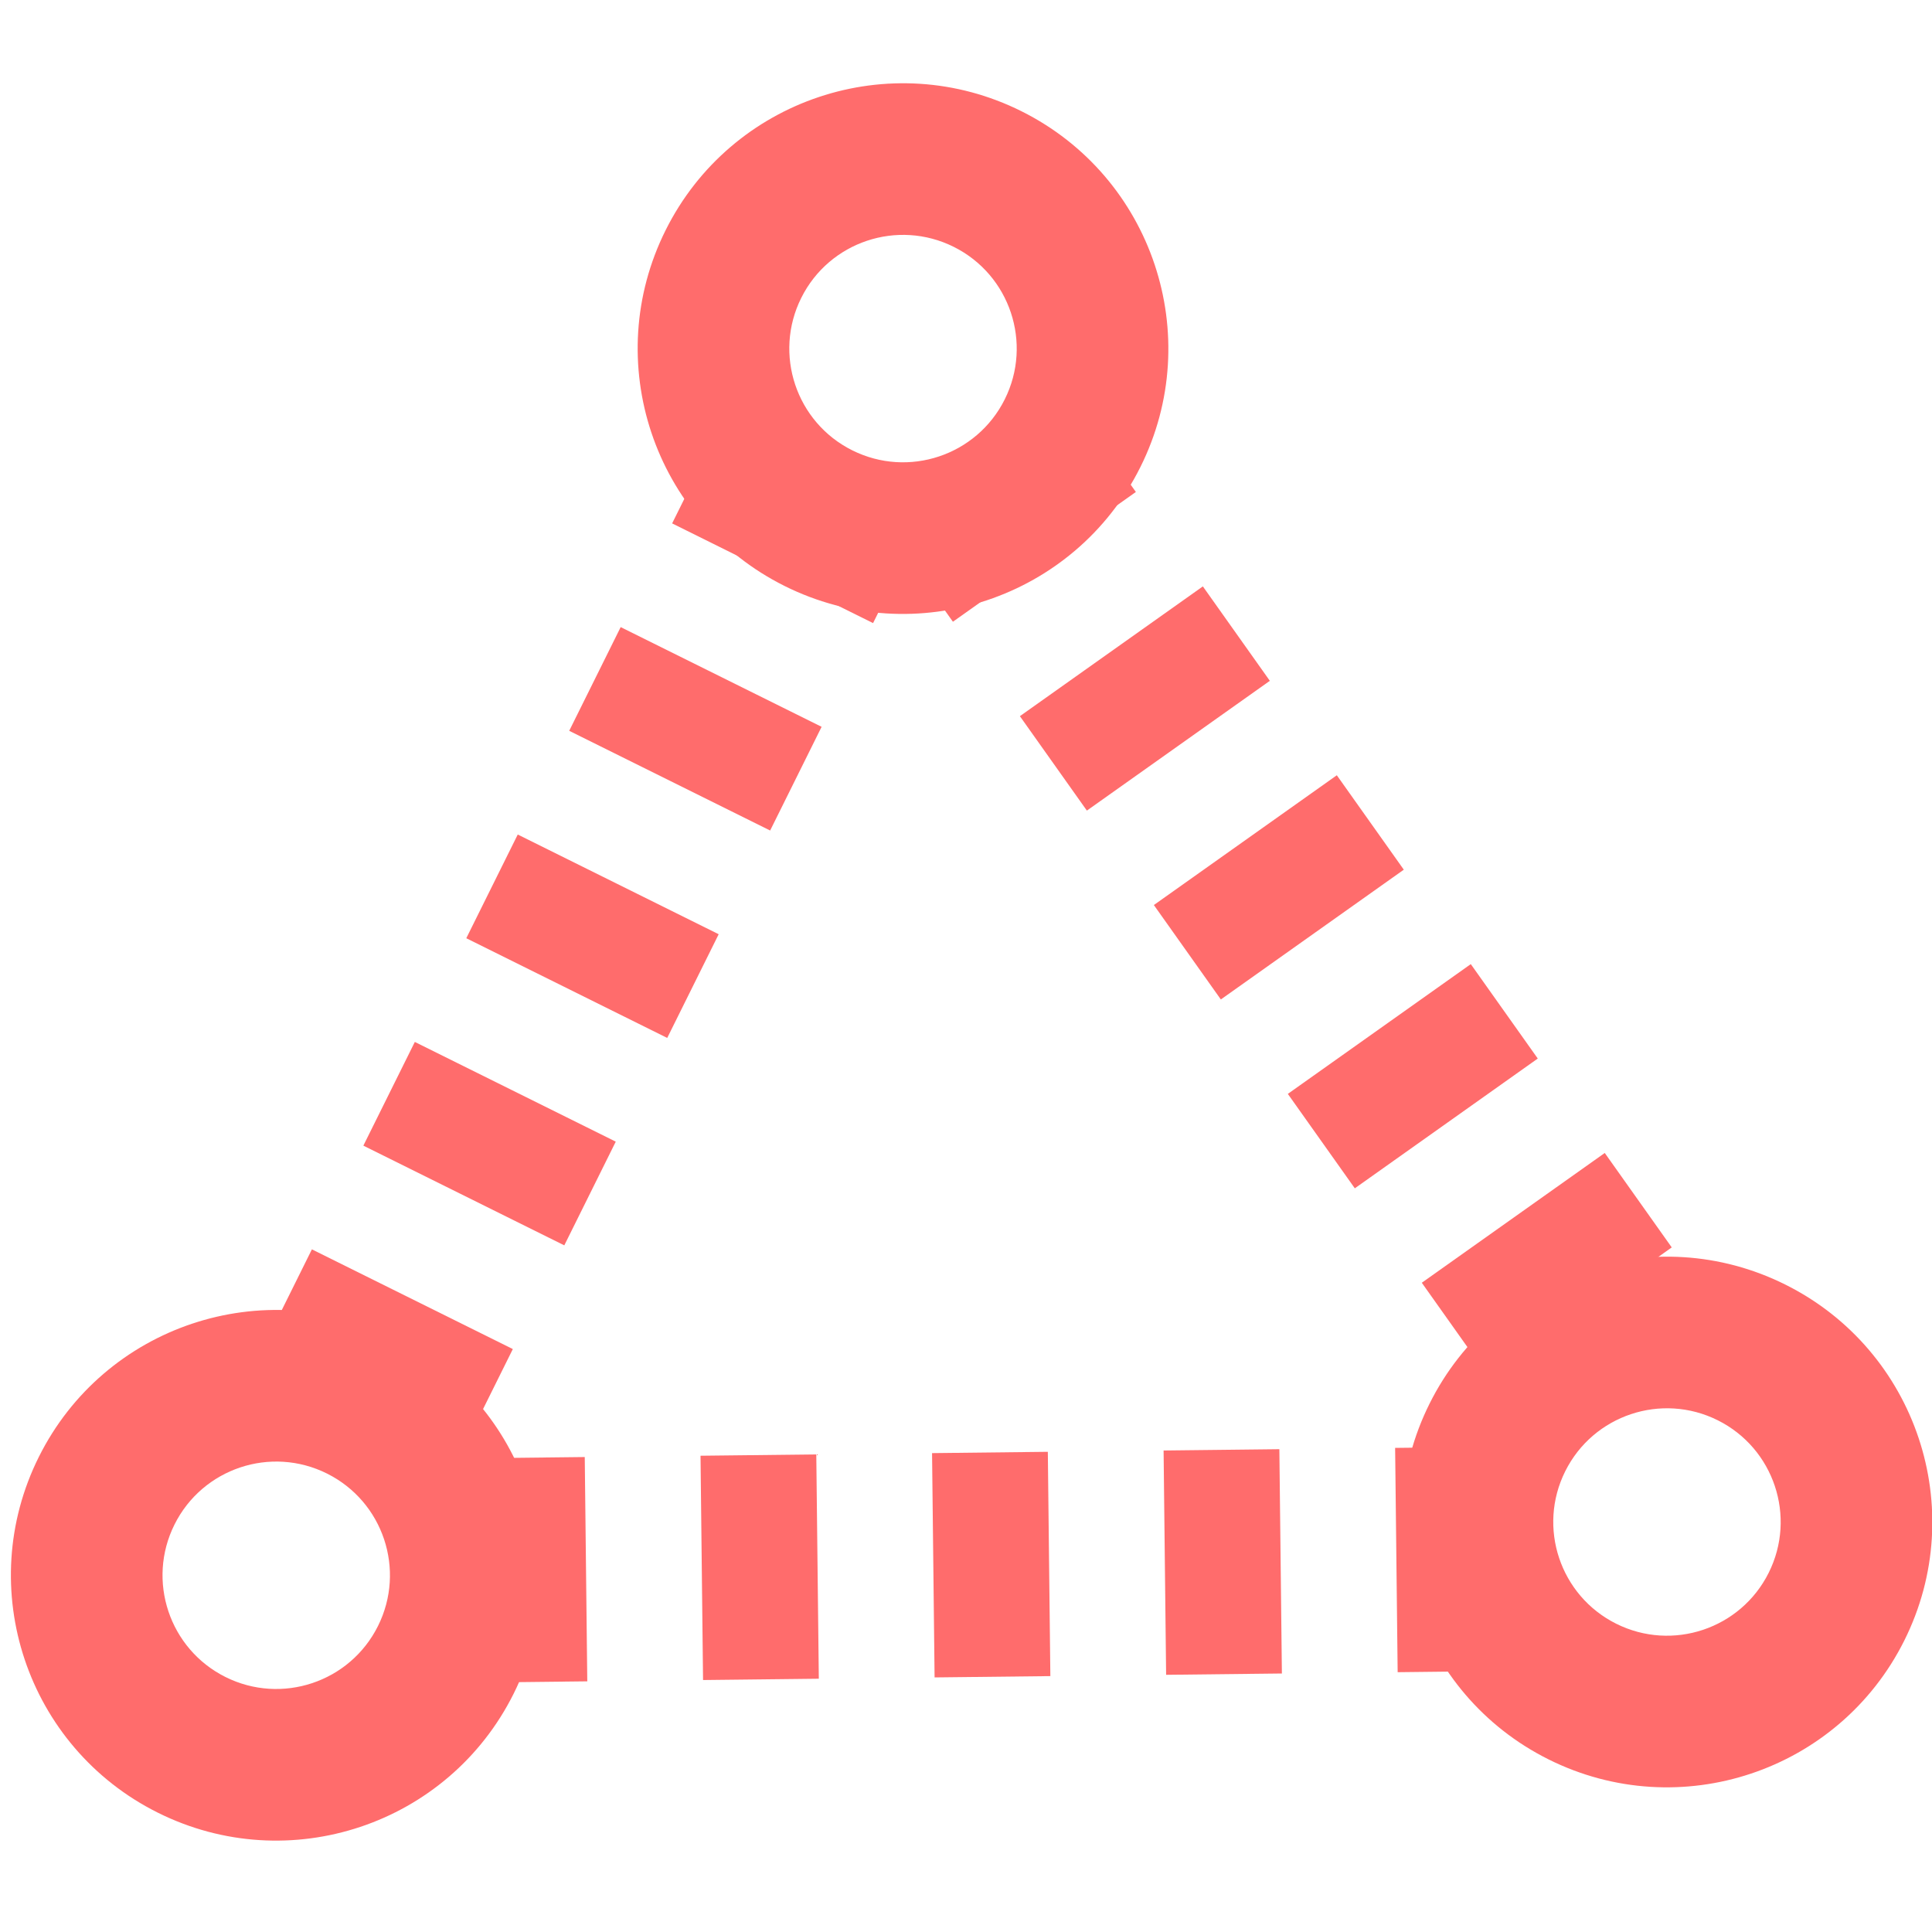 <svg width="267" height="267" viewBox="0 0 267 267" fill="none" xmlns="http://www.w3.org/2000/svg">
<g clip-path="url(#clip0_43_2)">
<path d="M141.169 15.374C159.286 24.416 166.641 46.434 157.599 64.55C148.556 82.666 126.539 90.022 108.422 80.979C90.306 71.936 82.95 49.919 91.993 31.803C101.036 13.686 123.053 6.331 141.169 15.374ZM131.813 34.118C124.049 30.243 114.613 33.395 110.737 41.159C106.862 48.923 110.015 58.359 117.779 62.234C125.543 66.109 134.978 62.957 138.854 55.193C142.729 47.429 139.577 37.994 131.813 34.118Z" fill="#FF6C6C"/>
<path d="M246.747 177.536C264.863 186.579 272.219 208.595 263.176 226.712C254.133 244.828 232.116 252.184 214 243.141C195.884 234.098 188.528 212.081 197.571 193.965C206.614 175.849 228.631 168.494 246.747 177.536ZM237.391 196.28C229.627 192.405 220.191 195.558 216.315 203.322C212.44 211.086 215.592 220.521 223.356 224.397C231.12 228.272 240.556 225.12 244.432 217.357C248.307 209.592 245.155 200.156 237.391 196.28Z" fill="#FF6C6C"/>
<path d="M54.55 184.899C72.666 193.942 80.022 215.959 70.979 234.076C61.936 252.192 39.919 259.547 21.803 250.505C3.686 241.462 -3.669 219.445 5.374 201.329C14.416 183.212 36.434 175.857 54.55 184.899ZM45.193 203.644C37.429 199.769 27.993 202.92 24.117 210.685C20.242 218.449 23.395 227.885 31.159 231.76C38.923 235.635 48.359 232.483 52.234 224.719C56.11 216.955 52.957 207.52 45.193 203.644Z" fill="#FF6C6C"/>
<line x1="135.076" y1="63.906" x2="222.994" y2="187.847" stroke="#FF6C6C" stroke-width="31" stroke-dasharray="16 16"/>
<line x1="208.979" y1="215.415" x2="57.932" y2="217.12" stroke="#FF6C6C" stroke-width="31" stroke-dasharray="16 16"/>
<line x1="113.885" y1="64.89" x2="48.379" y2="196.899" stroke="#FF6C6C" stroke-width="31" stroke-dasharray="16 16"/>
</g>
<defs>
<clipPath id="clip0_43_2">
<rect width="267" height="267" fill="white"/>
</clipPath>
</defs>
</svg>
